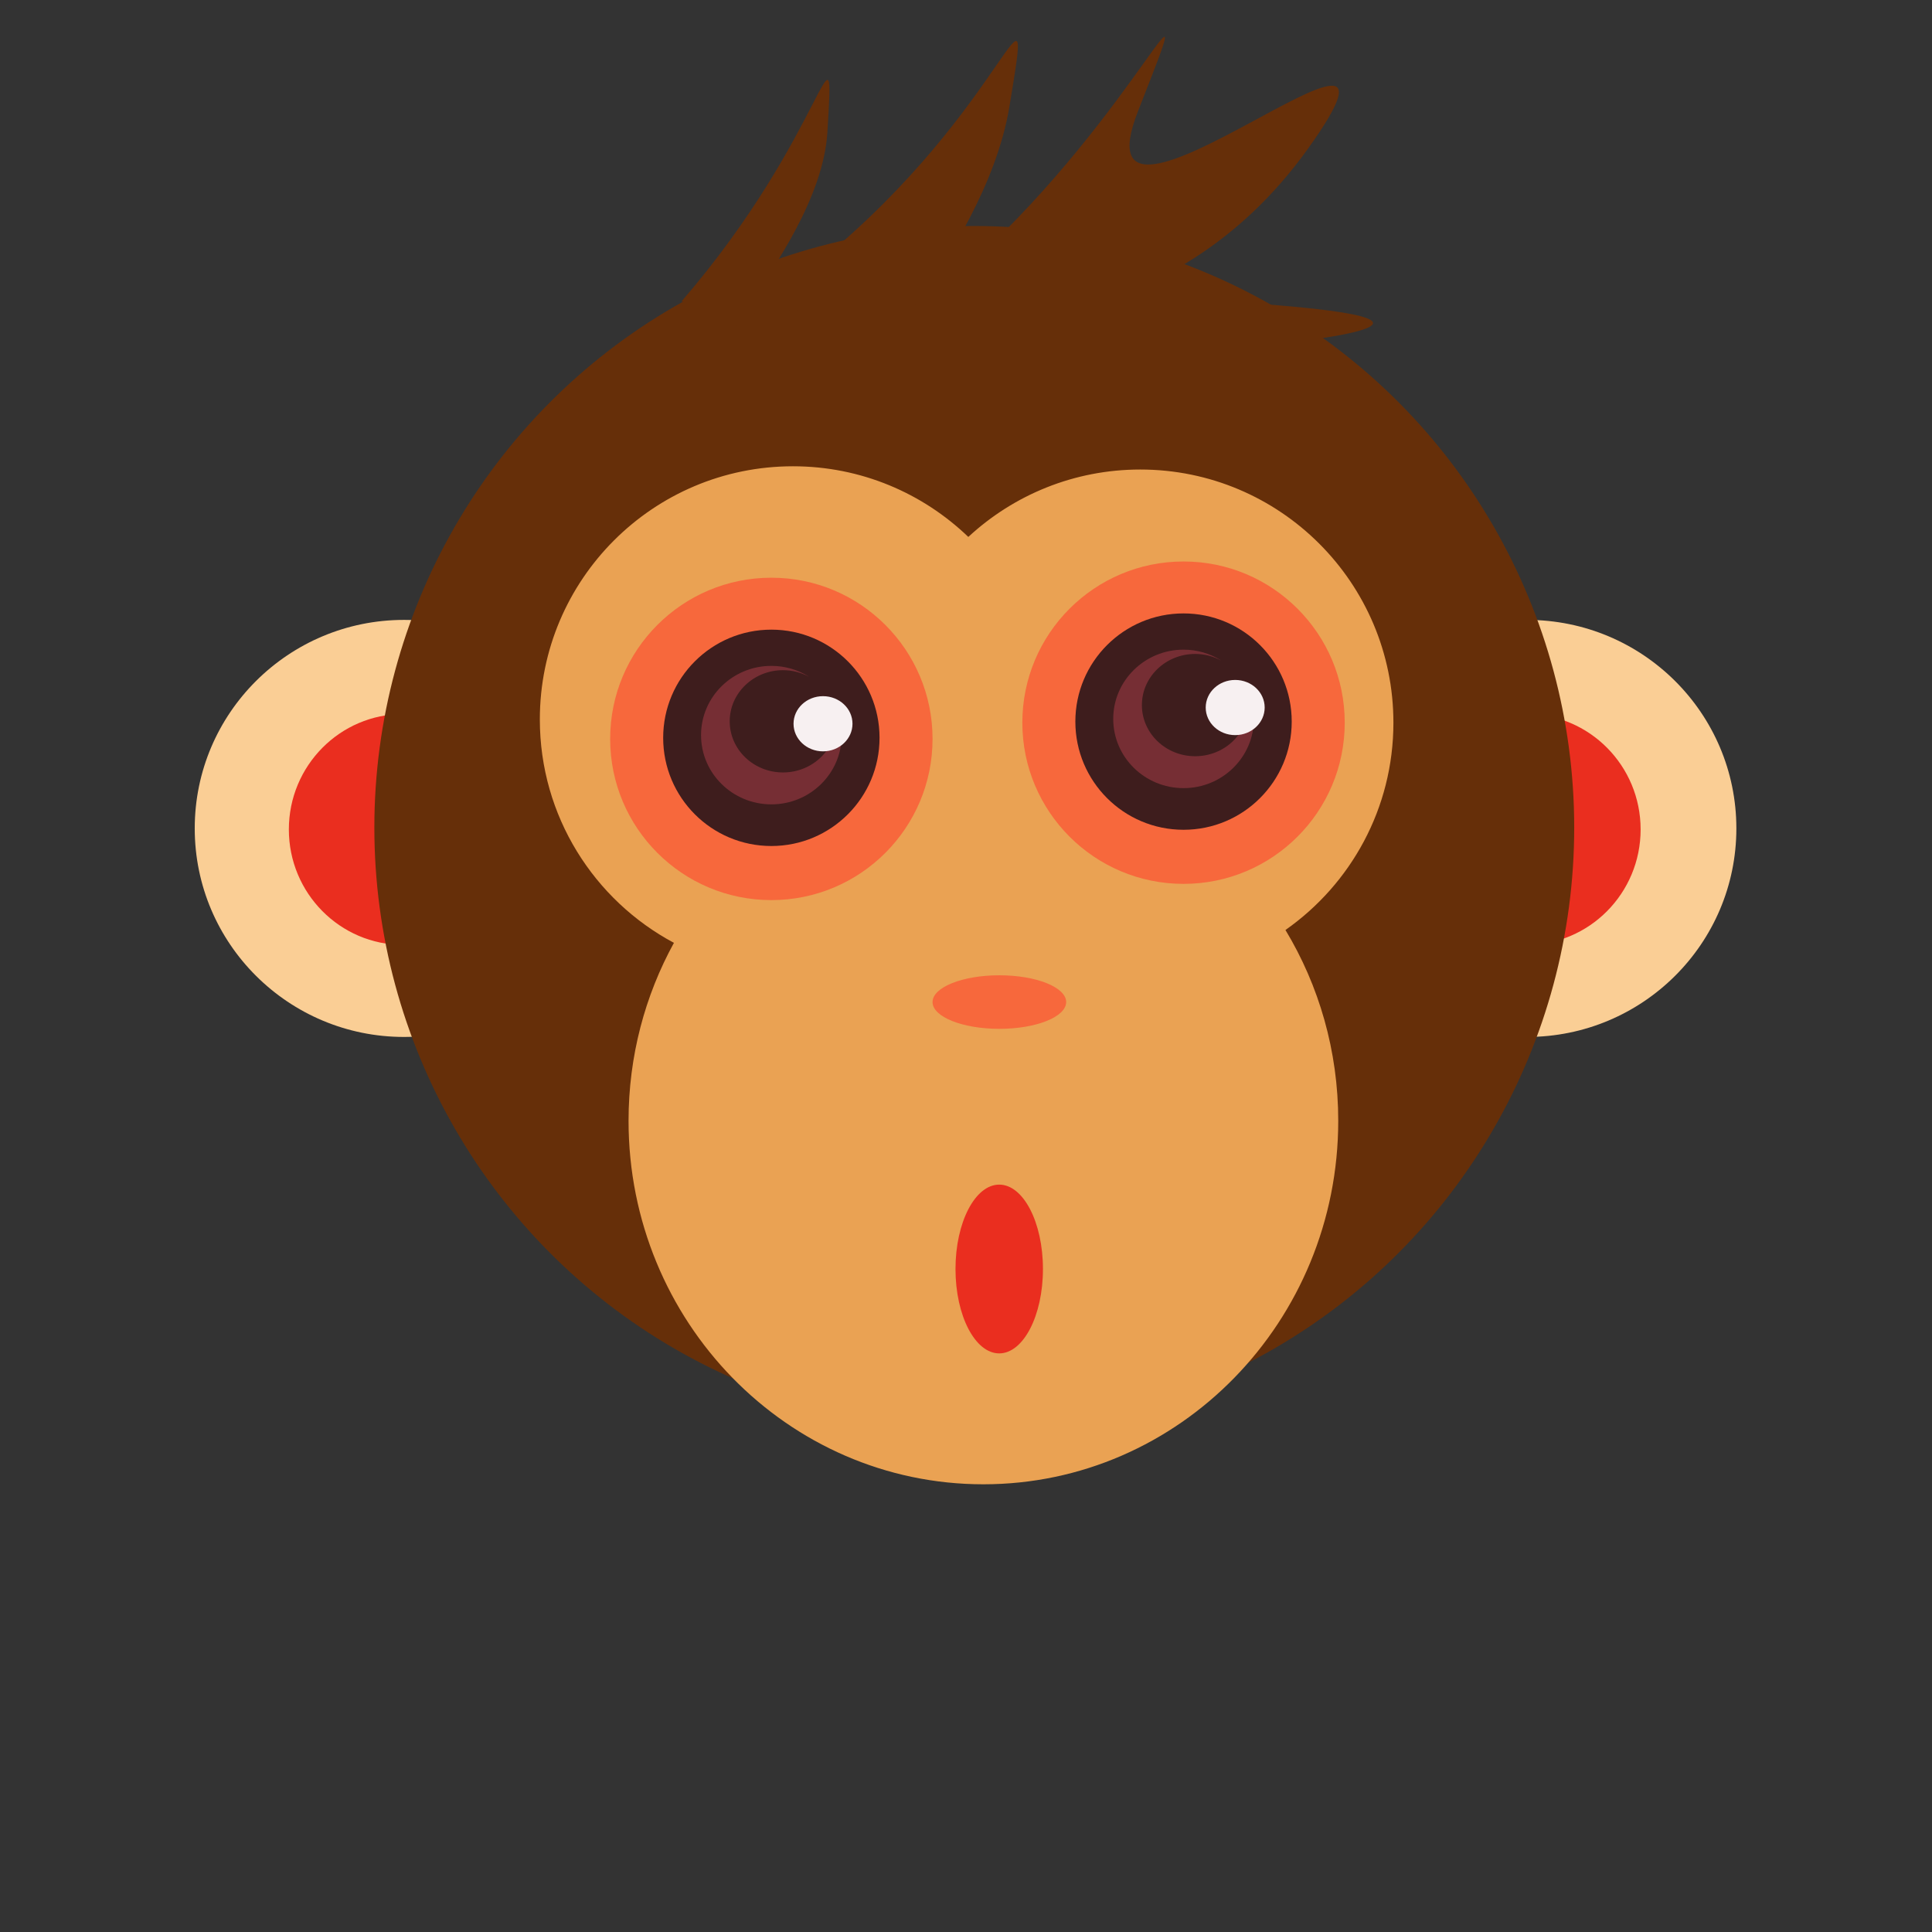 <?xml version="1.0" encoding="utf-8"?>
<!-- Generator: Adobe Illustrator 16.0.0, SVG Export Plug-In . SVG Version: 6.00 Build 0)  -->
<!DOCTYPE svg PUBLIC "-//W3C//DTD SVG 1.1//EN" "http://www.w3.org/Graphics/SVG/1.1/DTD/svg11.dtd">
<svg version="1.1" id="Layer_1" xmlns="http://www.w3.org/2000/svg" xmlns:xlink="http://www.w3.org/1999/xlink" x="0px" y="0px"
	 width="595.279px" height="595.279px" viewBox="0 0 595.279 595.279" enable-background="new 0 0 595.279 595.279"
	 xml:space="preserve">
<rect x="0" y="0" width="595.279" height="595.279" fill="#333333" stroke="none"/>
<g>
	<g>
		<ellipse fill="#FACE95" cx="124.5" cy="255.25" rx="64.5" ry="64.25"/>
		<ellipse fill="#EA2E1F" cx="124.25" cy="255.57" rx="35.25" ry="35.57"/>
	</g>
	<g>
		<ellipse fill="#FACE95" cx="470.501" cy="255.25" rx="64.5" ry="64.25"/>
		<ellipse fill="#EA2E1F" cx="470.251" cy="255.57" rx="35.25" ry="35.57"/>
	</g>
	<ellipse fill="#662F09" cx="300.192" cy="254.99" rx="184.848" ry="185.354"/>
	<path fill="#EAA253" d="M429.332,222.667c0-43.078-34.922-78-78-78c-20.454,0-39.063,7.886-52.976,20.77
		c-14.02-13.473-33.047-21.77-54.023-21.77c-43.078,0-78,34.922-78,78c0,29.813,16.733,55.712,41.315,68.839
		c-8.899,16.207-13.982,34.908-13.982,54.828c0,61.854,48.951,112,109.333,112c60.383,0,109.333-50.146,109.333-112
		c0-21.563-5.953-41.701-16.264-58.789C416.177,272.436,429.332,249.095,429.332,222.667z"/>
	<g>
		<circle fill="#F7683C" cx="237.667" cy="227.669" r="49.667"/>
		<circle fill="#3E1D1D" cx="237.667" cy="227.336" r="33.333"/>
		<g>
			<path fill="#762E34" d="M256.158,215.39c-0.037,0.027-0.074,0.055-0.111,0.081c1.029,2.054,1.621,4.346,1.621,6.776
				c0,8.702-7.351,15.756-16.418,15.756c-9.066,0-16.416-7.054-16.416-15.756s7.35-15.755,16.416-15.755
				c2.867,0,5.549,0.725,7.895,1.966c0.005-0.008,0.011-0.018,0.018-0.024c-3.333-2.061-7.269-3.265-11.493-3.265
				c-11.966,0-21.667,9.552-21.667,21.333c0,11.782,9.7,21.333,21.667,21.333s21.667-9.551,21.667-21.333
				C259.334,222.43,258.17,218.627,256.158,215.39z"/>
		</g>
		<ellipse fill="#F7F0F1" cx="253.583" cy="223.001" rx="9.083" ry="8.499"/>
	</g>
	<g>
		<circle fill="#F7683C" cx="364.666" cy="222.669" r="49.667"/>
		<circle fill="#3E1D1D" cx="364.666" cy="222.336" r="33.333"/>
		<g>
			<path fill="#762E34" d="M383.157,210.39c-0.037,0.027-0.072,0.055-0.109,0.081c1.027,2.054,1.621,4.346,1.621,6.776
				c0,8.702-7.352,15.756-16.418,15.756s-16.416-7.054-16.416-15.756s7.35-15.755,16.416-15.755c2.865,0,5.549,0.725,7.894,1.966
				c0.005-0.008,0.011-0.018,0.017-0.024c-3.333-2.061-7.268-3.265-11.491-3.265c-11.968,0-21.667,9.552-21.667,21.333
				c0,11.782,9.699,21.333,21.667,21.333c11.966,0,21.667-9.551,21.667-21.333C386.335,217.43,385.171,213.627,383.157,210.39z"/>
		</g>
		<ellipse fill="#F7F0F1" cx="380.582" cy="218.001" rx="9.085" ry="8.499"/>
	</g>
	<ellipse fill="#F7683C" cx="307.916" cy="308.75" rx="20.585" ry="8.25"/>
	<ellipse fill="#EA2E1F" cx="307.876" cy="391" rx="13.472" ry="26"/>
	<path fill="#662F09" d="M104,101"/>
	<path fill="#662F09" d="M209.958,92.906C254.93,40.783,257.35,1.035,254.93,40.783c-2.421,39.747-60.946,87.53-2.421,39.747
		c58.526-47.783,66.517-96.294,58.526-47.783c-7.988,48.51-62.198,94.397-11.274,47.895c50.922-46.505,72.337-101.013,50.922-46.505
		c-21.416,54.506,95.25-48.18,52.269,11.756c-43.609,60.813-101.263,41.619-17.424,47.543c83.84,5.924,0.979,13.232,0.979,13.232"/>
</g>
<polyline fill="none" points="579.841,488.14 580.35,580.672 9.476,580.672 8.966,488.14 "/>
</svg>
